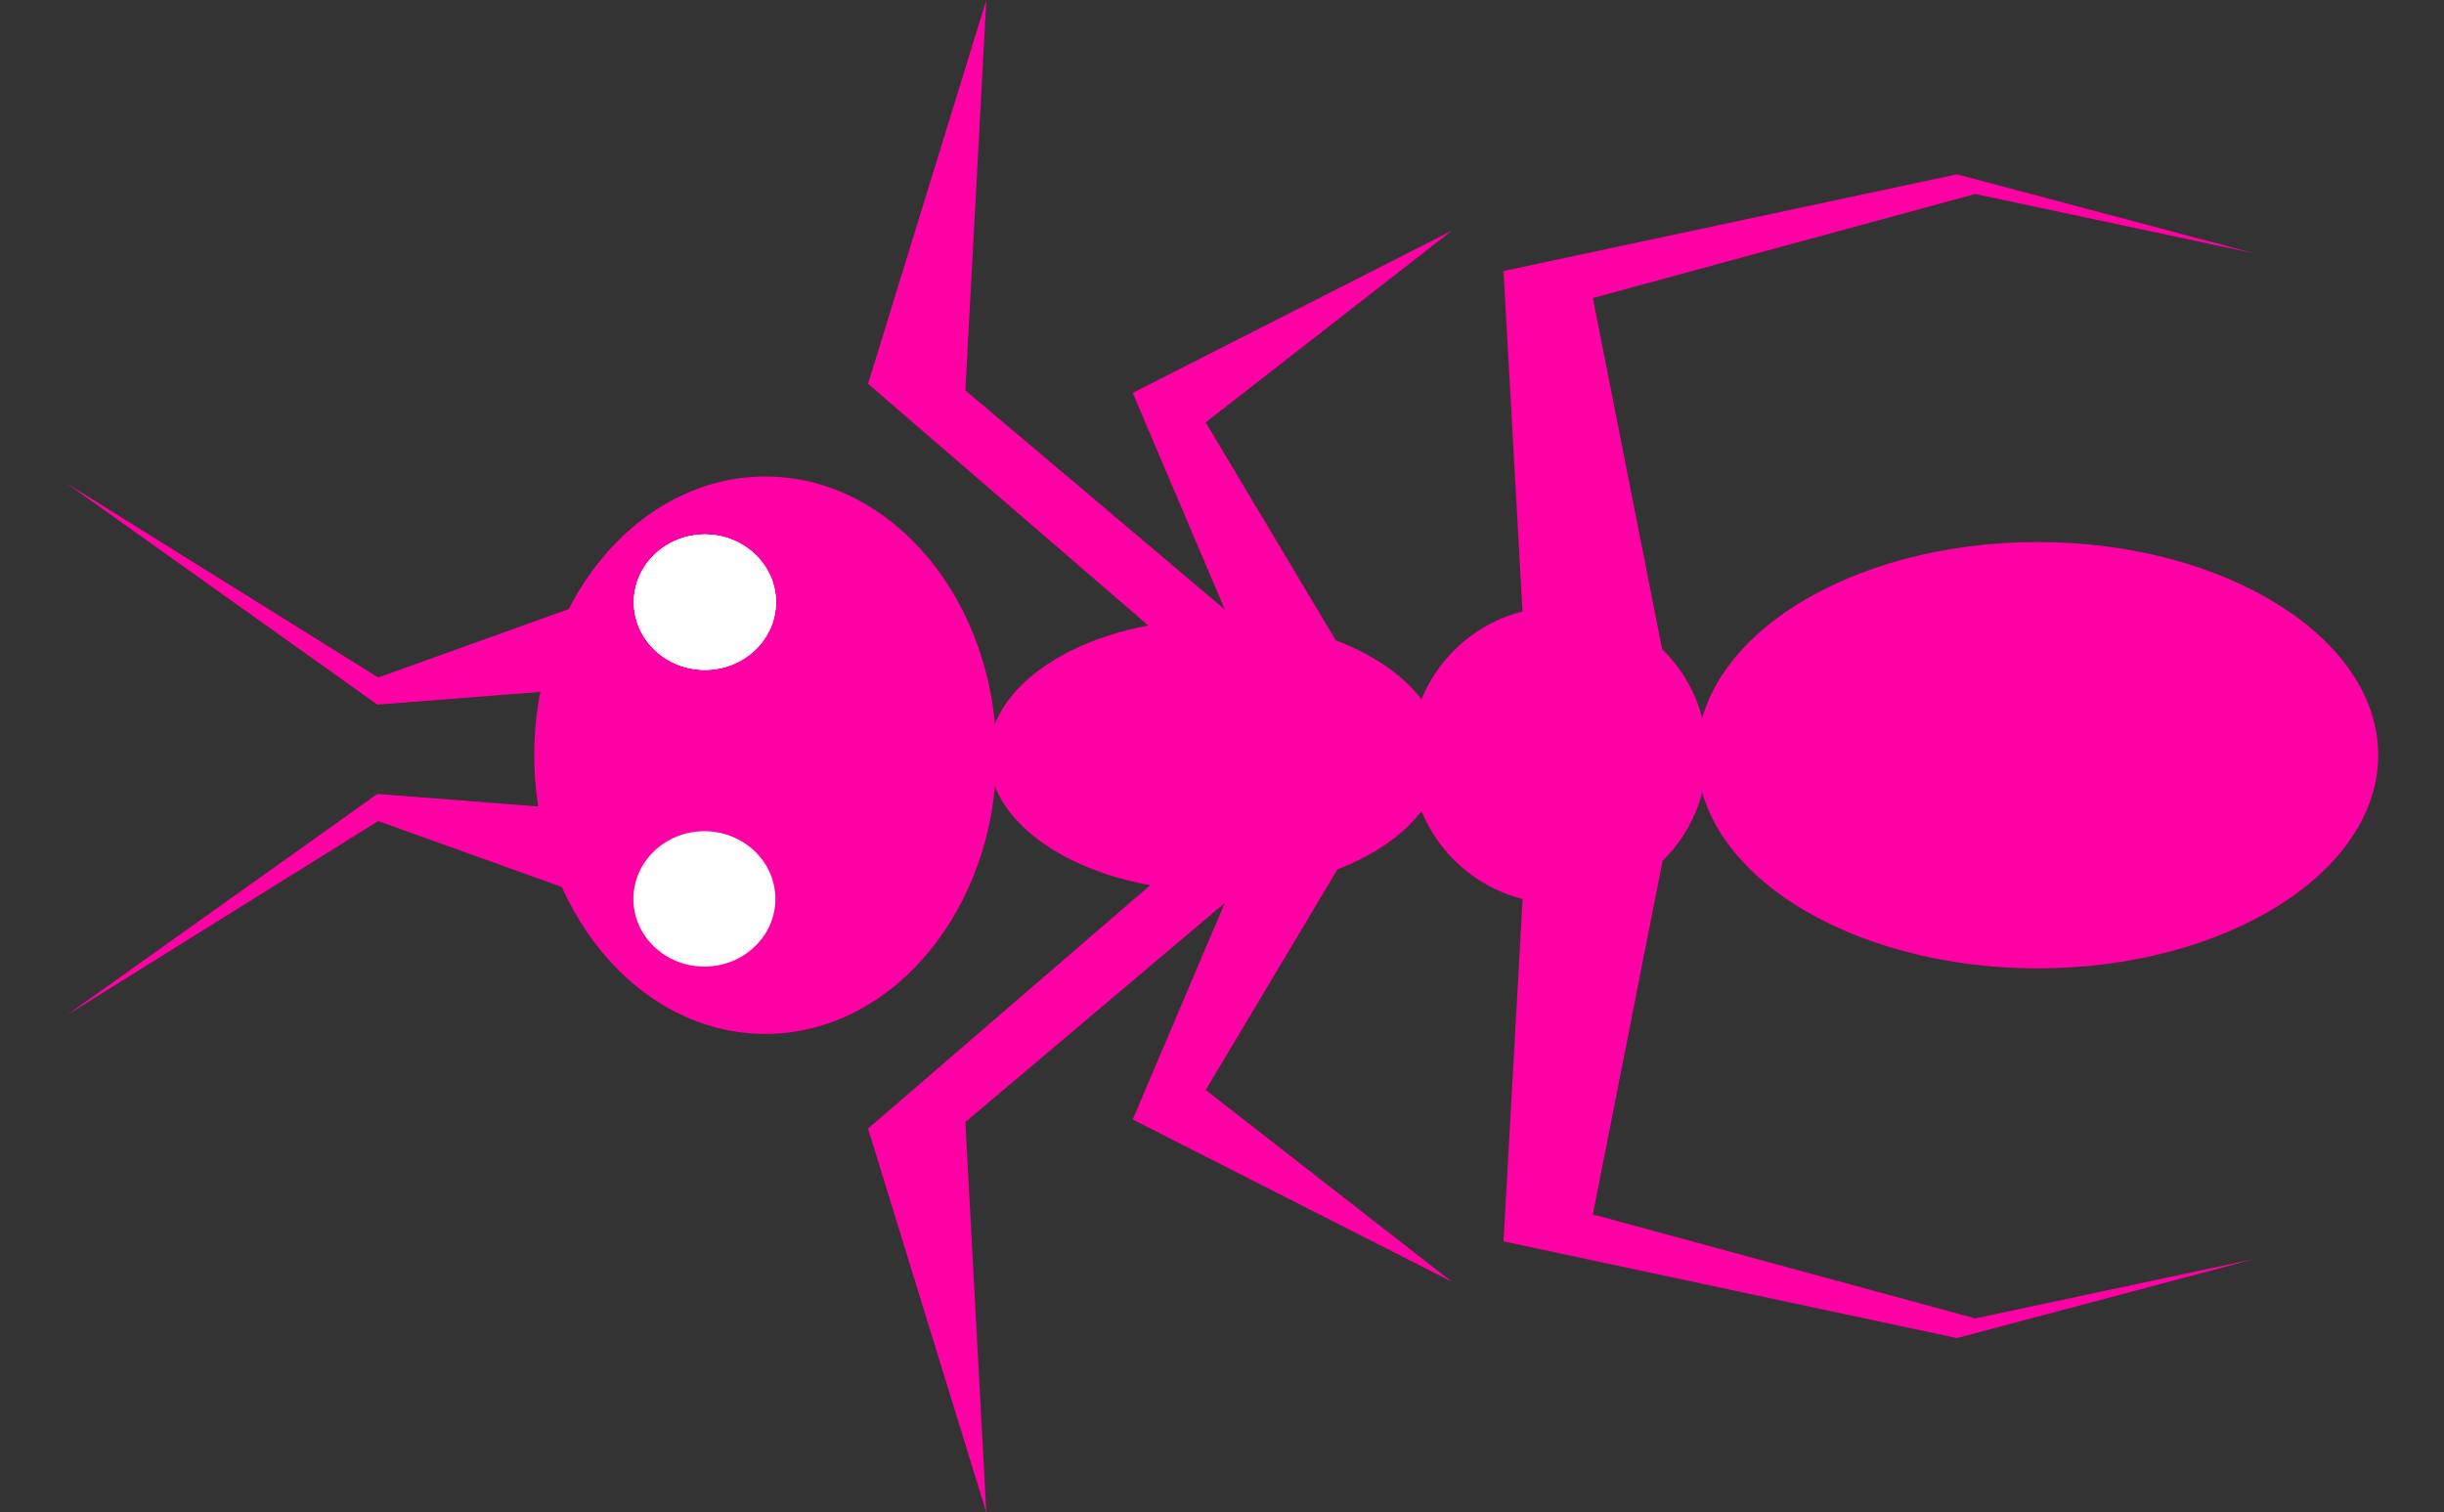 <?xml version="1.0" encoding="utf-8"?>
<!-- Generator: Adobe Illustrator 16.0.0, SVG Export Plug-In . SVG Version: 6.00 Build 0)  -->
<svg version="1.2" baseProfile="tiny" id="Layer_1" xmlns="http://www.w3.org/2000/svg" xmlns:xlink="http://www.w3.org/1999/xlink"
	 x="0px" y="0px" width="564.4px" height="349.34px" viewBox="0 0 564.4 349.34" xml:space="preserve">
<rect x="0" y="0" width="564.4" height="349.34" fill="#333333" stroke="none"/>
<g>
	<path fill-rule="evenodd" fill="#FF00A4" d="M470.552,223.676c43.321,0,78.653-22.117,78.653-49.235c0-27.117-35.332-49.235-78.653-49.235
		c-43.32,0-78.652,22.118-78.652,49.235C391.899,201.559,427.231,223.676,470.552,223.676"/>
	<path fill-rule="evenodd" fill="#FF00A4" d="M176.742,238.82c29.392,0,53.364-28.92,53.364-64.378s-23.972-64.378-53.364-64.378
		s-53.364,28.92-53.364,64.378S147.35,238.82,176.742,238.82"/>
	<path fill-rule="evenodd" fill="#FF00A4" d="M359.97,208.693c18.854,0,34.23-15.387,34.23-34.253s-15.377-34.253-34.23-34.253
		c-18.853,0-34.229,15.387-34.229,34.253S341.117,208.693,359.97,208.693"/>
	<path fill-rule="evenodd" fill="#FF00A4" d="M280.641,205.799c28.795,0,52.28-14.087,52.28-31.357c0-17.272-23.485-31.358-52.28-31.358
		s-52.28,14.086-52.28,31.358C228.361,191.712,251.846,205.799,280.641,205.799"/>
	<path fill-rule="evenodd" fill="#FF00A4" d="M270.09,148.724l-69.63-60.07L227.775,0l-4.838,90.158l64.862,54.804
		C281.818,145.566,275.879,146.981,270.09,148.724"/>
	<path fill-rule="evenodd" fill="#FF00A4" d="M126.994,159.643l-39.838,3.113l-71.818-51.163l72.01,44.896l44.61-16.019
		C128.691,148.132,127.575,154.724,126.994,159.643"/>
	<path fill-rule="evenodd" fill="#FF00A4" d="M126.994,186.502l-39.838-3.113l-71.818,51.163l72.01-44.896l44.61,16.02
		C128.691,198.013,127.575,191.421,126.994,186.502"/>
	<path fill-rule="evenodd" fill="#FFFFFF" d="M162.785,154.731c9.033,0,16.4-7.025,16.4-15.637c0-8.613-7.367-15.637-16.4-15.637
		c-9.033,0-16.4,7.024-16.4,15.637C146.385,147.707,153.752,154.731,162.785,154.731"/>
	<path fill-rule="evenodd" fill="#FFFFFF" d="M162.785,154.731c9.033,0,16.4-7.025,16.4-15.637c0-8.613-7.367-15.637-16.4-15.637
		c-9.033,0-16.4,7.024-16.4,15.637C146.385,147.707,153.752,154.731,162.785,154.731"/>
	<path fill-rule="evenodd" fill="#FFFFFF" d="M162.785,154.731c9.033,0,16.4-7.025,16.4-15.637c0-8.613-7.367-15.637-16.4-15.637
		c-9.033,0-16.4,7.024-16.4,15.637C146.385,147.707,153.752,154.731,162.785,154.731"/>
	<path fill-rule="evenodd" fill="#FFFFFF" d="M162.669,223.273c9.033,0,16.4-7.024,16.4-15.638c0-8.611-7.367-15.637-16.4-15.637
		c-9.033,0-16.4,7.025-16.4,15.637C146.269,216.249,153.636,223.273,162.669,223.273"/>
	<path fill-rule="evenodd" fill="#FF00A4" d="M285.331,146.628l-23.753-55.874l73.691-37.469l-56.834,44.287l33.26,55.7
		C303.076,150.124,294.065,147.567,285.331,146.628"/>
	<path fill-rule="evenodd" fill="#FF00A4" d="M351.658,142.328l-4.446-79.726l52.359-11.171l52.362-11.168l68.74,18.277l-64.521-13.729
		l-88.308,24.023l17.663,89.58C375.223,150.263,357.865,143.244,351.658,142.328"/>
	<path fill-rule="evenodd" fill="#FF00A4" d="M270.09,200.617l-69.63,60.069l27.315,88.654l-4.838-90.158l64.862-54.804
		C281.818,203.774,275.879,202.359,270.09,200.617"/>
	<path fill-rule="evenodd" fill="#FF00A4" d="M285.331,202.712l-23.753,55.874l73.691,37.469l-56.834-44.287l33.26-55.699
		C303.076,199.216,294.065,201.774,285.331,202.712"/>
	<path fill-rule="evenodd" fill="#FF00A4" d="M351.658,207.012l-4.446,79.727l52.359,11.171l52.362,11.168l68.74-18.277l-64.521,13.729
		l-88.308-24.023l17.663-89.58C375.223,199.079,357.865,206.096,351.658,207.012"/>
</g>
</svg>
